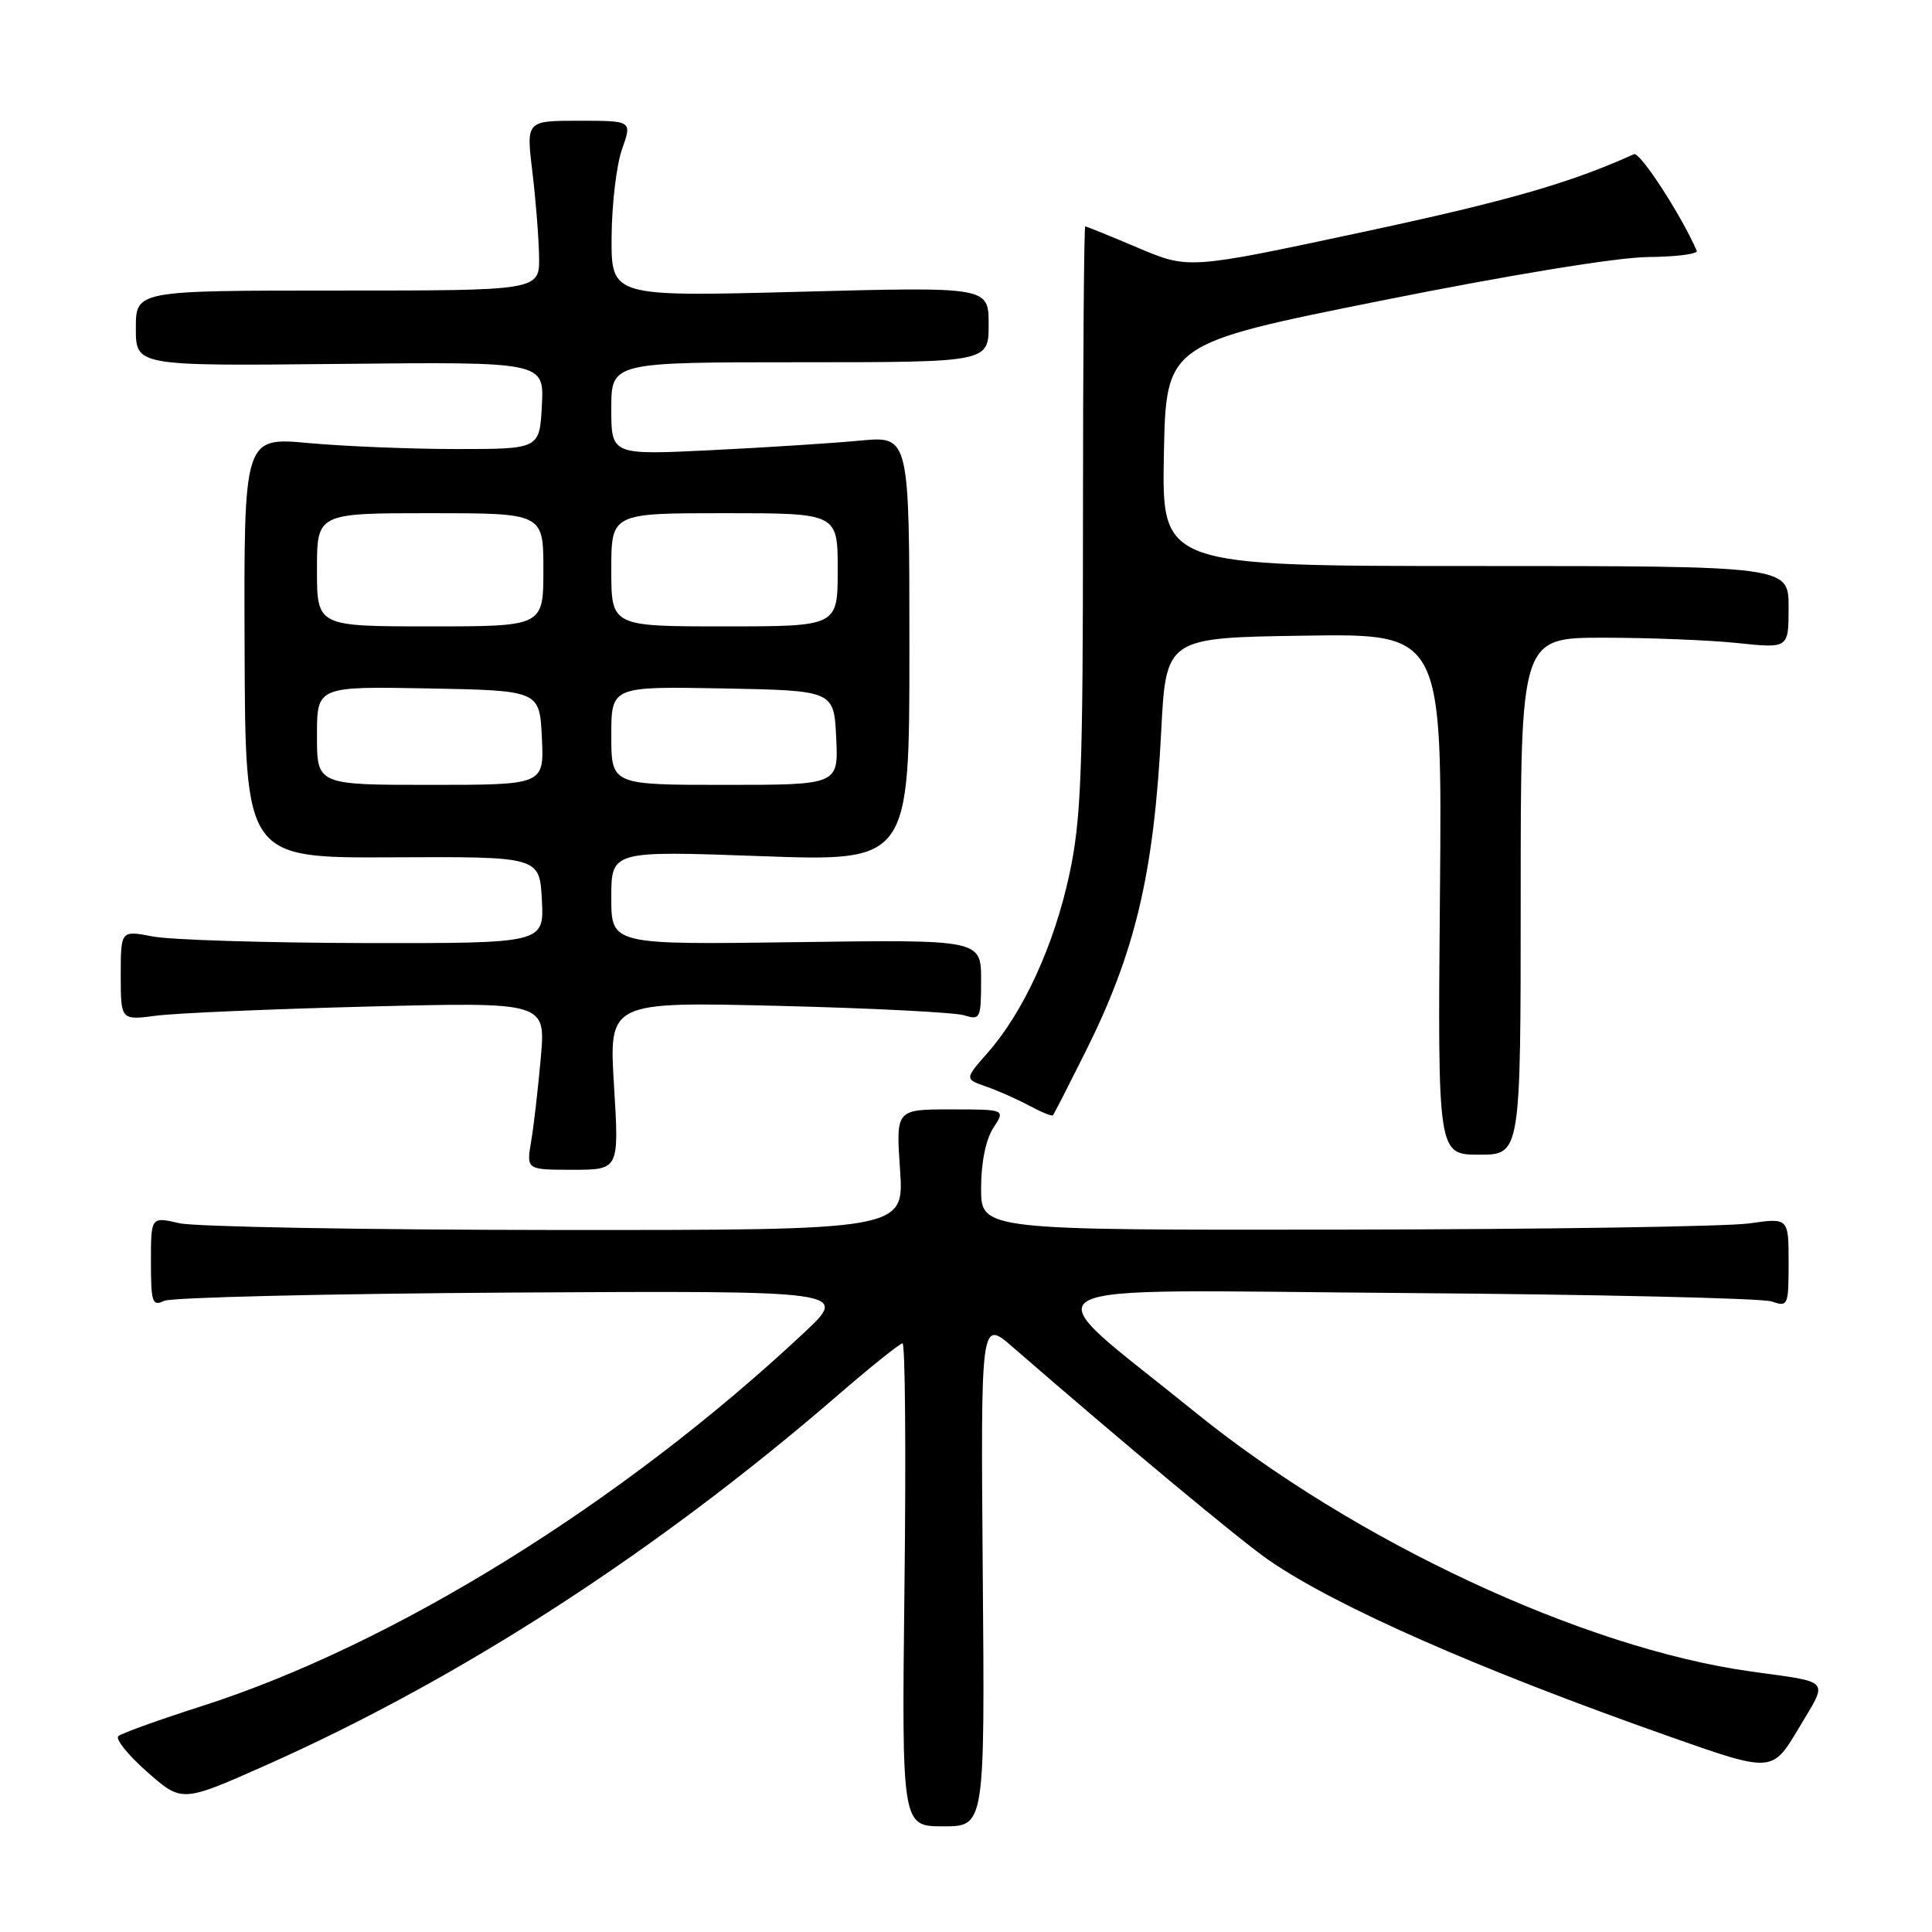 <?xml version="1.0" encoding="UTF-8" standalone="no"?>
<!DOCTYPE svg PUBLIC "-//W3C//DTD SVG 1.1//EN" "http://www.w3.org/Graphics/SVG/1.1/DTD/svg11.dtd" >
<svg xmlns="http://www.w3.org/2000/svg" xmlns:xlink="http://www.w3.org/1999/xlink" version="1.1" viewBox="0 0 256 256">
 <g >
 <path fill="currentColor"
d=" M 130.22 208.40 C 129.95 174.80 129.95 174.80 134.22 178.52 C 148.88 191.25 164.46 204.22 168.18 206.77 C 177.14 212.92 196.01 221.22 221.16 230.08 C 234.83 234.90 234.83 234.90 238.33 229.01 C 242.29 222.37 242.81 222.99 232.00 221.48 C 209.77 218.38 179.40 204.20 158.22 187.01 C 136.31 169.24 133.29 170.95 186.00 171.33 C 211.57 171.52 233.51 172.02 234.75 172.45 C 236.92 173.20 237.00 173.02 237.00 167.30 C 237.00 161.36 237.00 161.36 231.75 162.11 C 228.86 162.52 204.79 162.89 178.25 162.93 C 130.00 163.00 130.00 163.00 130.00 157.46 C 130.00 154.05 130.62 150.98 131.62 149.46 C 133.23 147.00 133.23 147.00 125.97 147.00 C 118.71 147.00 118.71 147.00 119.26 155.00 C 119.81 163.00 119.81 163.00 73.66 162.98 C 48.27 162.96 25.81 162.56 23.75 162.08 C 20.00 161.21 20.00 161.21 20.00 167.21 C 20.00 172.58 20.18 173.13 21.75 172.37 C 22.71 171.91 43.52 171.42 68.00 171.27 C 112.50 171.02 112.50 171.02 106.50 176.63 C 82.52 199.10 52.21 217.89 26.86 226.03 C 21.16 227.85 16.13 229.66 15.69 230.04 C 15.24 230.41 16.96 232.55 19.50 234.79 C 24.11 238.85 24.11 238.85 35.31 233.87 C 61.03 222.42 87.00 205.62 110.96 184.92 C 115.36 181.11 119.25 178.00 119.59 178.00 C 119.94 178.00 120.06 192.40 119.85 210.00 C 119.48 242.00 119.48 242.00 124.99 242.00 C 130.50 242.00 130.50 242.00 130.22 208.40 Z  M 81.36 143.87 C 80.68 132.74 80.68 132.74 103.09 133.28 C 115.42 133.58 126.51 134.15 127.75 134.53 C 129.89 135.20 130.00 134.97 130.00 129.87 C 130.00 124.50 130.00 124.50 105.50 124.84 C 81.00 125.18 81.00 125.18 81.00 118.95 C 81.00 112.73 81.00 112.73 100.75 113.44 C 120.50 114.16 120.50 114.16 120.50 85.96 C 120.50 57.77 120.50 57.77 114.00 58.38 C 110.42 58.72 101.54 59.29 94.25 59.65 C 81.00 60.30 81.00 60.30 81.00 54.15 C 81.00 48.00 81.00 48.00 106.00 48.00 C 131.00 48.00 131.00 48.00 131.00 43.00 C 131.00 38.00 131.00 38.00 106.00 38.66 C 81.00 39.32 81.00 39.32 81.04 31.41 C 81.07 27.06 81.69 21.81 82.43 19.75 C 83.76 16.00 83.76 16.00 76.74 16.00 C 69.72 16.00 69.72 16.00 70.54 22.75 C 70.99 26.46 71.39 31.52 71.43 34.00 C 71.50 38.50 71.50 38.50 44.75 38.50 C 18.00 38.50 18.00 38.50 18.00 43.50 C 18.00 48.50 18.00 48.50 45.05 48.22 C 72.10 47.94 72.10 47.94 71.80 53.72 C 71.50 59.50 71.50 59.50 60.50 59.50 C 54.45 59.50 45.63 59.14 40.91 58.71 C 32.31 57.92 32.31 57.92 32.41 85.81 C 32.50 113.70 32.50 113.70 52.00 113.60 C 71.50 113.50 71.50 113.50 71.80 119.25 C 72.10 125.00 72.10 125.00 48.30 124.96 C 35.21 124.93 22.59 124.54 20.25 124.09 C 16.00 123.27 16.00 123.27 16.00 129.23 C 16.00 135.20 16.00 135.20 20.75 134.58 C 23.36 134.24 36.03 133.70 48.91 133.37 C 72.31 132.78 72.31 132.78 71.66 140.14 C 71.30 144.19 70.73 149.19 70.38 151.25 C 69.74 155.00 69.74 155.00 75.89 155.00 C 82.04 155.00 82.04 155.00 81.36 143.87 Z  M 201.50 118.75 C 201.50 84.50 201.50 84.50 212.50 84.50 C 218.55 84.50 226.54 84.82 230.25 85.21 C 237.00 85.92 237.00 85.92 237.00 80.46 C 237.00 75.00 237.00 75.00 195.47 75.00 C 153.95 75.00 153.95 75.00 154.22 60.28 C 154.50 45.56 154.50 45.56 183.00 39.84 C 200.01 36.43 214.26 34.10 218.33 34.06 C 222.09 34.03 225.02 33.65 224.83 33.23 C 222.79 28.53 217.30 20.07 216.51 20.43 C 208.08 24.25 199.74 26.65 180.50 30.76 C 157.50 35.68 157.50 35.68 150.80 32.84 C 147.12 31.28 143.97 30.00 143.80 30.00 C 143.64 30.00 143.50 47.44 143.50 68.75 C 143.50 102.39 143.26 108.61 141.69 115.90 C 139.68 125.22 135.63 134.08 130.91 139.45 C 127.81 142.98 127.81 142.98 130.66 143.97 C 132.22 144.51 134.80 145.66 136.39 146.51 C 137.97 147.36 139.38 147.94 139.52 147.78 C 139.66 147.63 141.58 143.87 143.80 139.43 C 150.42 126.21 152.90 115.75 153.86 97.00 C 154.50 84.50 154.50 84.50 172.80 84.23 C 191.10 83.95 191.10 83.95 190.80 118.48 C 190.50 153.00 190.50 153.00 196.00 153.00 C 201.50 153.00 201.50 153.00 201.50 118.75 Z  M 42.00 97.47 C 42.00 90.95 42.00 90.95 56.75 91.22 C 71.50 91.50 71.50 91.50 71.80 97.75 C 72.10 104.00 72.10 104.00 57.05 104.00 C 42.00 104.00 42.00 104.00 42.00 97.47 Z  M 81.00 97.47 C 81.00 90.95 81.00 90.95 95.75 91.22 C 110.50 91.50 110.50 91.50 110.80 97.75 C 111.10 104.00 111.10 104.00 96.05 104.00 C 81.00 104.00 81.00 104.00 81.00 97.47 Z  M 42.00 75.50 C 42.00 68.00 42.00 68.00 57.00 68.00 C 72.00 68.00 72.00 68.00 72.00 75.50 C 72.00 83.00 72.00 83.00 57.00 83.00 C 42.00 83.00 42.00 83.00 42.00 75.50 Z  M 81.00 75.50 C 81.00 68.00 81.00 68.00 96.00 68.00 C 111.00 68.00 111.00 68.00 111.00 75.50 C 111.00 83.00 111.00 83.00 96.00 83.00 C 81.00 83.00 81.00 83.00 81.00 75.50 Z "/>
</g>
</svg>